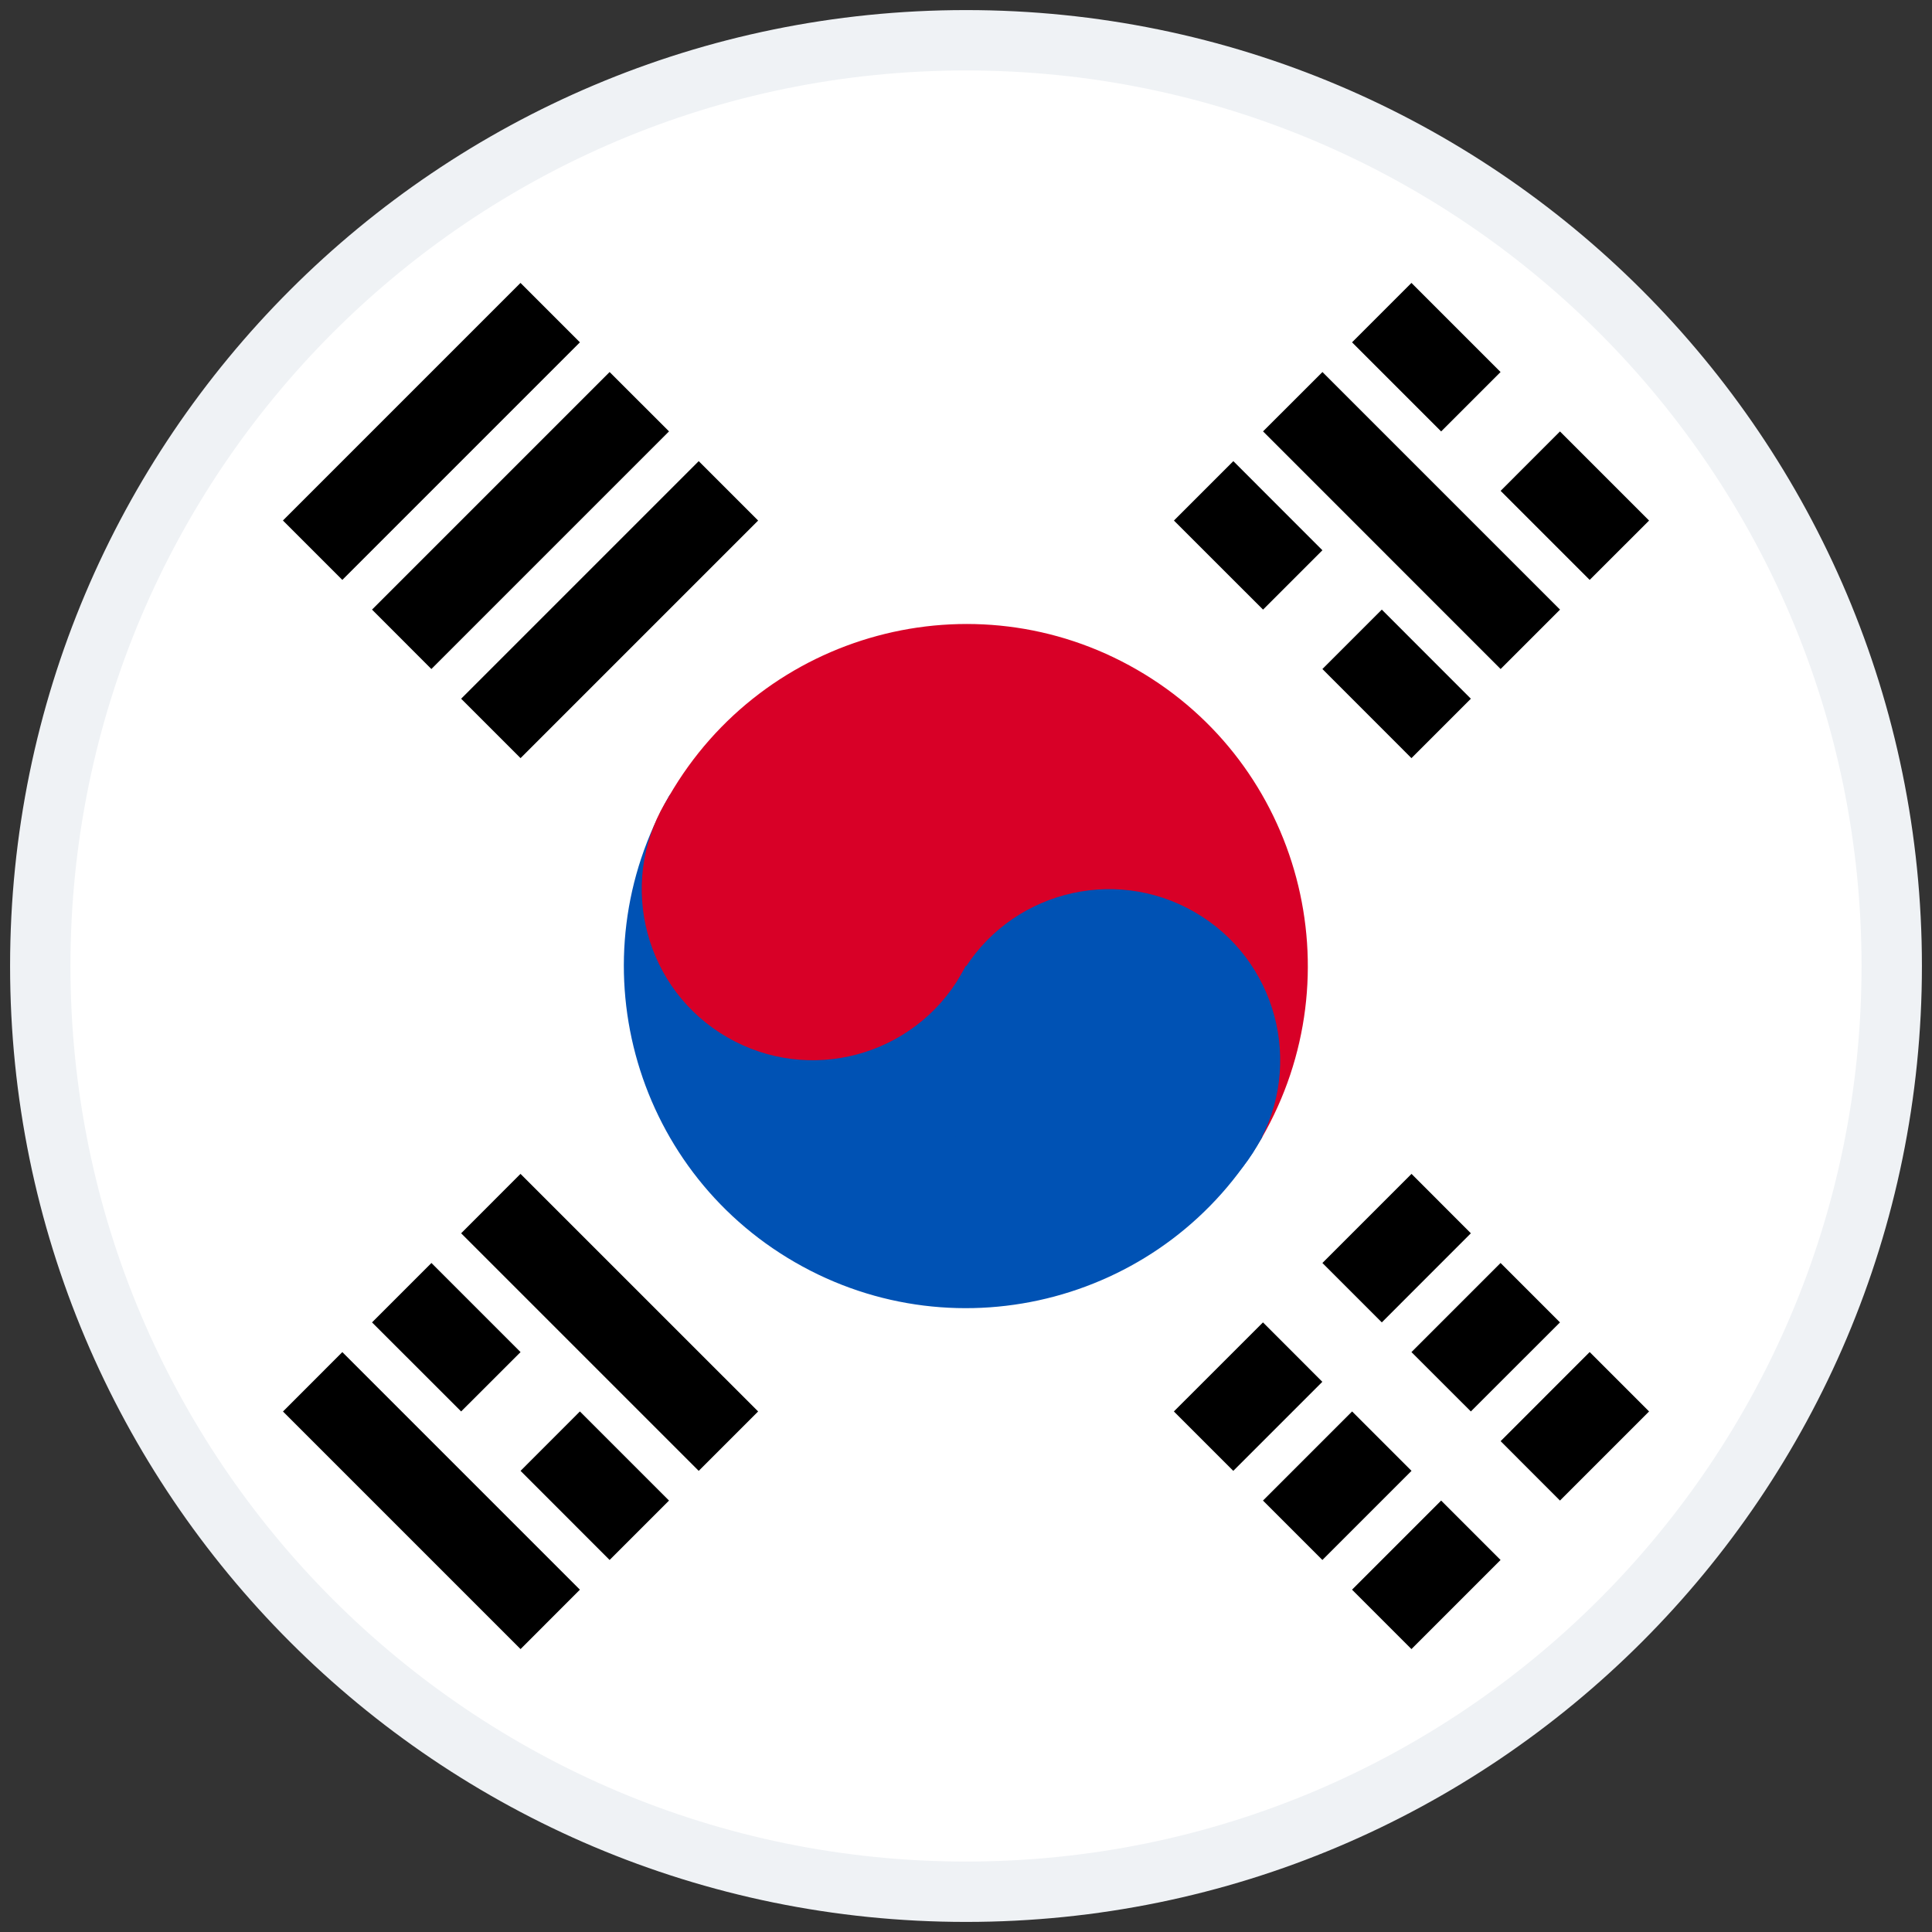<svg width="32" height="32" viewBox="0 0 32 32" fill="none" xmlns="http://www.w3.org/2000/svg">
<rect x="0" y="0" width="32" height="32" fill="#333333" stroke="none"/>
<path d="M31.333 16C31.333 24.468 24.468 31.333 16 31.333C7.531 31.333 0.667 24.468 0.667 16C0.667 7.532 7.531 0.667 16 0.667C24.468 0.667 31.333 7.532 31.333 16Z" fill="white" stroke="#EFF2F5"/>
<path d="M23.87 24.854L22.394 26.33L23.378 27.314L24.854 25.838L23.87 24.854Z" fill="black"/>
<path d="M26.33 22.394L24.855 23.87L25.838 24.854L27.314 23.378L26.33 22.394Z" fill="black"/>
<path d="M20.919 21.903L19.443 23.378L20.427 24.362L21.902 22.887L20.919 21.903Z" fill="black"/>
<path d="M22.395 23.378L20.919 24.854L21.903 25.838L23.379 24.362L22.395 23.378Z" fill="black"/>
<path d="M9.605 26.33L5.67 22.395L4.687 23.379L8.622 27.314L9.605 26.33Z" fill="black"/>
<path d="M11.081 24.854L9.605 23.378L8.622 24.362L10.097 25.838L11.081 24.854Z" fill="black"/>
<path d="M8.622 22.395L7.146 20.919L6.162 21.903L7.638 23.378L8.622 22.395Z" fill="black"/>
<path d="M23.379 19.443L21.903 20.919L22.887 21.903L24.362 20.427L23.379 19.443Z" fill="black"/>
<path d="M24.854 20.919L23.378 22.395L24.362 23.378L25.838 21.903L24.854 20.919Z" fill="black"/>
<path d="M20.896 18.853C20.185 20.084 16.21 21.895 13.5 20.33C10.79 18.765 10.37 14.418 11.082 13.186C12.652 10.465 16.123 9.528 18.833 11.093C21.544 12.657 22.467 16.132 20.896 18.853Z" fill="#D80027"/>
<path d="M20.908 18.833C19.343 21.544 15.877 22.472 13.167 20.907C10.457 19.343 9.528 15.877 11.093 13.166" fill="#0052B4"/>
<path d="M12.557 23.378L8.621 19.443L7.638 20.427L11.573 24.362L12.557 23.378Z" fill="black"/>
<path d="M20.92 7.145L24.855 11.081L25.839 10.097L21.904 6.162L20.92 7.145Z" fill="black"/>
<path d="M21.903 11.081L23.378 12.557L24.362 11.573L22.887 10.097L21.903 11.081Z" fill="black"/>
<path d="M19.444 8.622L20.92 10.097L21.903 9.114L20.428 7.638L19.444 8.622Z" fill="black"/>
<path d="M24.855 8.13L26.33 9.605L27.314 8.622L25.838 7.146L24.855 8.13Z" fill="black"/>
<path d="M22.394 5.67L23.87 7.146L24.854 6.162L23.378 4.686L22.394 5.67Z" fill="black"/>
<path d="M5.67 9.605L9.605 5.67L8.621 4.686L4.686 8.621L5.67 9.605Z" fill="black"/>
<path d="M7.145 11.081L11.081 7.145L10.097 6.162L6.162 10.097L7.145 11.081Z" fill="black"/>
<path d="M8.622 12.557L12.557 8.622L11.573 7.638L7.638 11.573L8.622 12.557Z" fill="black"/>
<path d="M12.046 17.181C13.401 17.964 15.134 17.499 15.917 16.144C16.699 14.789 16.235 13.056 14.88 12.274C13.524 11.491 11.791 11.956 11.009 13.311C10.227 14.666 10.691 16.399 12.046 17.181Z" fill="#D80027"/>
<path d="M16.954 20.015C18.309 20.797 20.042 20.333 20.824 18.977C21.607 17.622 21.142 15.889 19.787 15.107C18.432 14.325 16.699 14.789 15.917 16.144C15.134 17.499 15.599 19.232 16.954 20.015Z" fill="#0052B4"/>
</svg>
